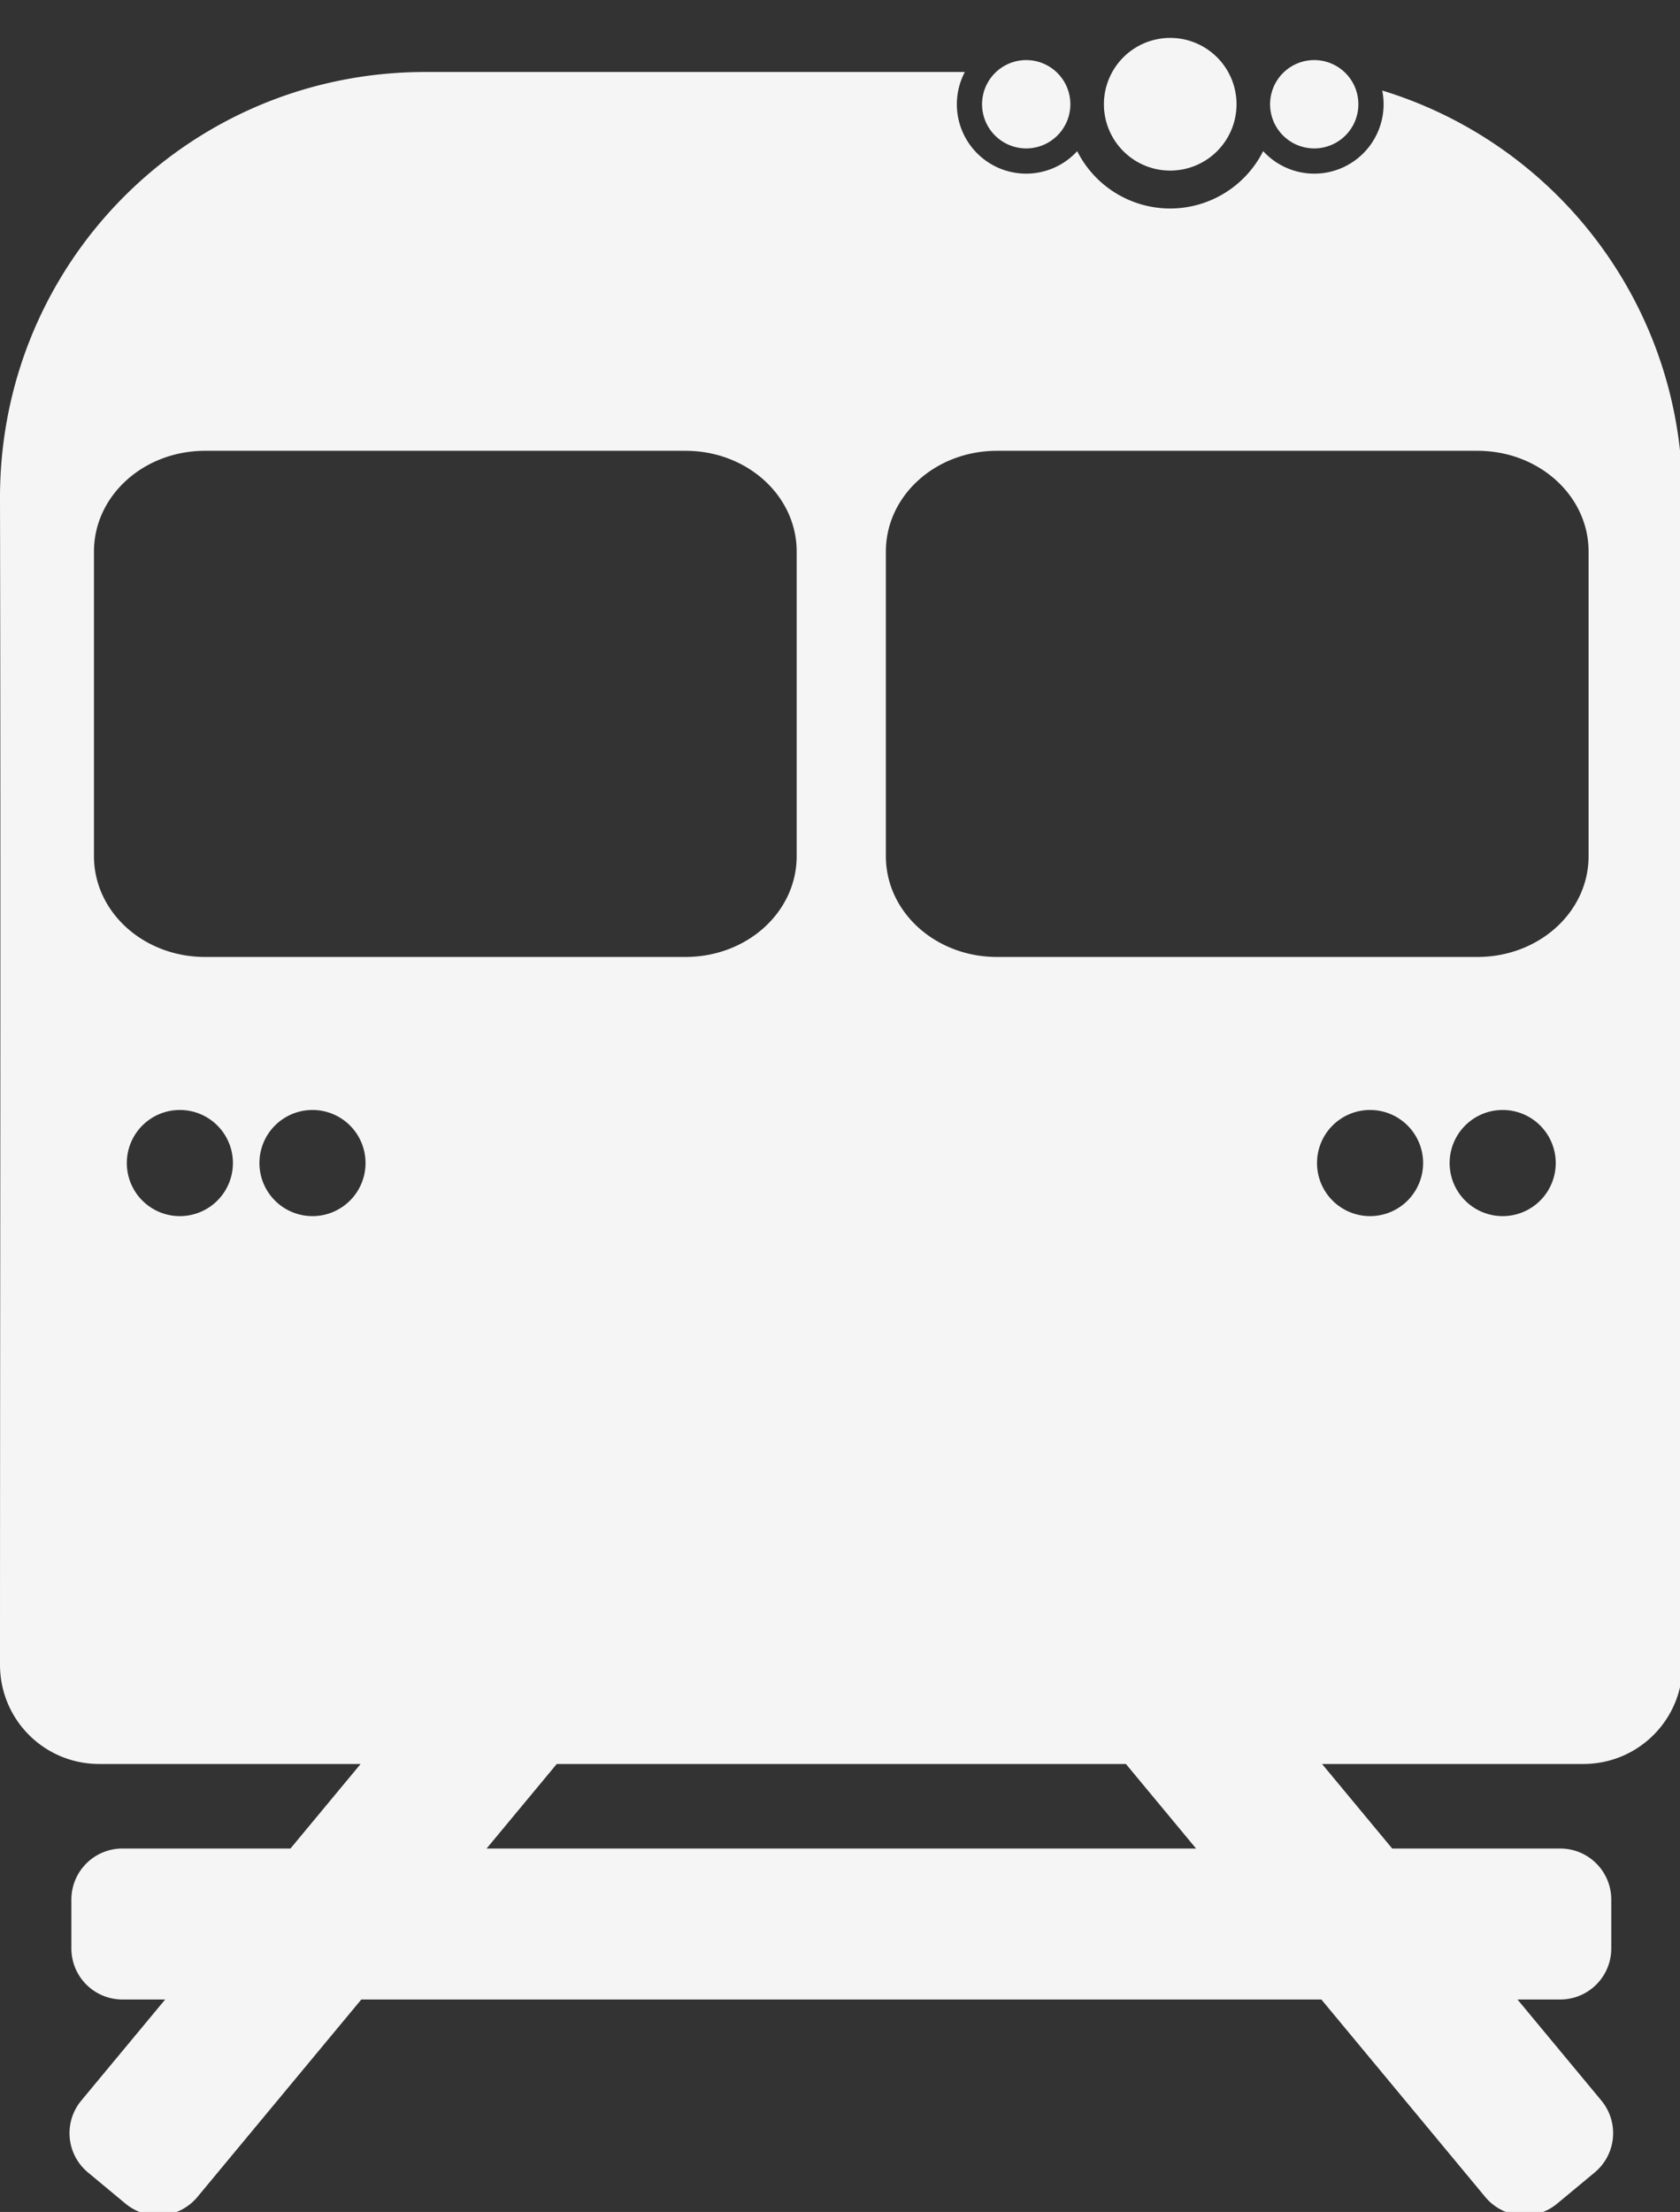 <?xml version="1.0" encoding="UTF-8" standalone="no"?>
<!-- Created with Inkscape (http://www.inkscape.org/) -->

<svg
   xmlns:dc="http://purl.org/dc/elements/1.1/"
   xmlns:cc="http://creativecommons.org/ns#"
   xmlns:rdf="http://www.w3.org/1999/02/22-rdf-syntax-ns#"
   xmlns:svg="http://www.w3.org/2000/svg"
   xmlns="http://www.w3.org/2000/svg"
   xmlns:sodipodi="http://sodipodi.sourceforge.net/DTD/sodipodi-0.dtd"
   xmlns:inkscape="http://www.inkscape.org/namespaces/inkscape"
   width="118.691mm"
   height="156.194mm"
   viewBox="0 0 118.691 156.194"
   version="1.1"
   id="svg8"
   inkscape:version="0.92.2 5c3e80d, 2017-08-06"
   sodipodi:docname="vline.svg">
  <rect x="0" y="0" width="118.691" height="156.194" fill="#333333" stroke="none"/>
  <defs
     id="defs2" />
  <sodipodi:namedview
     id="base"
     pagecolor="#0a0a0a"
     bordercolor="#666666"
     borderopacity="1.0"
     inkscape:pageopacity="0"
     inkscape:pageshadow="2"
     inkscape:zoom="1.0957247"
     inkscape:cx="187.79316"
     inkscape:cy="289.17044"
     inkscape:document-units="mm"
     inkscape:current-layer="layer1"
     showgrid="false"
     inkscape:window-width="1440"
     inkscape:window-height="855"
     inkscape:window-x="1920"
     inkscape:window-y="181"
     inkscape:window-maximized="1"
     inkscape:snap-global="false" />
  <g
     inkscape:label="Layer 1"
     inkscape:groupmode="layer"
     id="layer1"
     transform="translate(-27.97,-36.412)">
    <path
       style="opacity:1;vector-effect:none;fill:#f5f5f5;fill-opacity:1;stroke:none;stroke-width:5;stroke-linecap:round;stroke-linejoin:round;stroke-miterlimit:4;stroke-dasharray:none;stroke-dashoffset:0;stroke-opacity:1;paint-order:fill markers stroke"
       d="M 311.982 10.102 A 17.678 17.678 0 0 0 294.305 27.779 A 17.678 17.678 0 0 0 311.982 45.457 A 17.678 17.678 0 0 0 329.66 27.779 A 17.678 17.678 0 0 0 311.982 10.102 z M 273.59 16.01 A 11.769 11.769 0 0 0 261.822 27.779 A 11.769 11.769 0 0 0 273.59 39.547 A 11.769 11.769 0 0 0 285.359 27.779 A 11.769 11.769 0 0 0 273.59 16.01 z M 350.377 16.01 A 11.769 11.769 0 0 0 338.607 27.779 A 11.769 11.769 0 0 0 350.377 39.547 A 11.769 11.769 0 0 0 362.145 27.779 A 11.769 11.769 0 0 0 350.377 16.01 z M 113.385 19.184 C 50.569 19.184 7.5791225e-14 69.755 0 132.57 C 0.232 242.455 0.009 343.612 0 443.584 C 0 458.241 11.8 470.041 26.457 470.041 L 96.143 470.041 L 77.436 492.57 L 32.662 492.57 C 25.109 492.57 19.029 498.652 19.029 506.205 L 19.029 519.166 C 19.029 526.719 25.109 532.799 32.662 532.799 L 44.031 532.799 L 21.691 559.705 C 16.866 565.516 17.66 574.079 23.471 578.904 L 33.443 587.184 C 39.254 592.009 47.815 591.215 52.641 585.404 L 96.32 532.799 L 352.277 532.799 L 395.955 585.404 C 400.78 591.215 409.343 592.009 415.154 587.184 L 425.127 578.904 C 430.938 574.079 431.731 565.516 426.906 559.705 L 404.566 532.799 L 415.936 532.799 C 423.489 532.799 429.568 526.719 429.568 519.166 L 429.568 506.205 C 429.568 498.652 423.489 492.57 415.936 492.57 L 371.162 492.57 L 352.455 470.041 L 422.113 470.041 C 436.77 470.041 448.57 458.241 448.57 443.584 C 448.631 332.447 448.57 231.574 448.57 132.57 C 448.57 81.36 414.959 38.292 368.504 24.125 A 18.493 18.493 0 0 1 368.869 27.779 A 18.493 18.493 0 0 1 350.377 46.273 A 18.493 18.493 0 0 1 336.762 40.27 A 27.779 27.779 0 0 1 311.982 55.559 A 27.779 27.779 0 0 1 287.184 40.283 A 18.493 18.493 0 0 1 273.59 46.273 A 18.493 18.493 0 0 1 255.098 27.779 A 18.493 18.493 0 0 1 257.229 19.184 L 113.385 19.184 z M 54.705 120.123 L 182.742 120.123 C 199.171 120.123 212.396 132.103 212.396 146.982 L 212.396 228.141 C 212.396 243.021 199.171 255 182.742 255 L 54.705 255 C 38.276 255 25.051 243.021 25.051 228.141 L 25.051 146.982 C 25.051 132.103 38.276 120.123 54.705 120.123 z M 265.828 120.123 L 393.865 120.123 C 410.294 120.123 423.52 132.103 423.52 146.982 L 423.52 228.141 C 423.52 243.021 410.294 255 393.865 255 L 265.828 255 C 249.399 255 236.174 243.021 236.174 228.141 L 236.174 146.982 C 236.174 132.103 249.399 120.123 265.828 120.123 z M 47.953 295.771 A 14.142 14.142 0 0 1 62.096 309.914 A 14.142 14.142 0 0 1 47.953 324.057 A 14.142 14.142 0 0 1 33.811 309.914 A 14.142 14.142 0 0 1 47.953 295.771 z M 83.309 295.771 A 14.142 14.142 0 0 1 97.451 309.914 A 14.142 14.142 0 0 1 83.309 324.057 A 14.142 14.142 0 0 1 69.166 309.914 A 14.142 14.142 0 0 1 83.309 295.771 z M 365.262 295.771 A 14.142 14.142 0 0 1 379.404 309.914 A 14.142 14.142 0 0 1 365.262 324.057 A 14.142 14.142 0 0 1 351.119 309.914 A 14.142 14.142 0 0 1 365.262 295.771 z M 400.617 295.771 A 14.142 14.142 0 0 1 414.76 309.914 A 14.142 14.142 0 0 1 400.617 324.057 A 14.142 14.142 0 0 1 386.475 309.914 A 14.142 14.142 0 0 1 400.617 295.771 z M 148.432 470.041 L 300.166 470.041 L 318.873 492.57 L 129.725 492.57 L 148.432 470.041 z "
       transform="matrix(0.265,0,0,0.265,27.97,36.412)"
       id="rect834" />
    <g
       id="g877"
       transform="translate(-5.345,-7.484)" />
    <g
       id="g897"
       transform="translate(-0.047)">
      <g
         id="g883"
         transform="matrix(0.666,0,0,0.666,43.589,9.646)" />
      <g
         transform="matrix(0.666,0,0,0.666,23.273,9.646)"
         id="g889" />
    </g>
    <g
       transform="translate(357.762,-25.879)"
       id="layer1-9"
       inkscape:label="Layer 1">
      <g
         id="g1815"
         transform="matrix(1.53,0,0,1.53,212.343,-63.73)">
        <g
           transform="translate(-1.604,6.094)"
           id="g1799">
          <g
             id="g1789"
             transform="matrix(0.691,0,0,0.691,-23.281,36.376)">
            <g
               transform="matrix(0.866,0,0,0.866,7.213,-0.697)"
               id="g1785" />
            <g
               id="g1787"
               transform="matrix(0.866,0,0,0.866,118.716,-0.697)" />
          </g>
          <g
             transform="matrix(0.691,0,0,0.691,-8.443,36.376)"
             id="g1797">
            <g
               id="g1793"
               transform="matrix(0.866,0,0,0.866,7.213,-0.697)" />
            <g
               transform="matrix(0.866,0,0,0.866,118.716,-0.697)"
               id="g1795" />
          </g>
        </g>
        <g
           id="g1813"
           transform="translate(102.311,6.094)">
          <g
             transform="matrix(0.691,0,0,0.691,-23.281,36.376)"
             id="g1805">
            <g
               id="g1801"
               transform="matrix(0.866,0,0,0.866,7.213,-0.697)" />
            <g
               transform="matrix(0.866,0,0,0.866,118.716,-0.697)"
               id="g1803" />
          </g>
          <g
             id="g1811"
             transform="matrix(0.691,0,0,0.691,-8.443,36.376)">
            <g
               transform="matrix(0.866,0,0,0.866,7.213,-0.697)"
               id="g1807" />
            <g
               id="g1809"
               transform="matrix(0.866,0,0,0.866,118.716,-0.697)" />
          </g>
        </g>
      </g>
      <g
         transform="matrix(1.53,0,0,1.53,320.122,-54.404)"
         id="g1881">
        <g
           id="g1873"
           transform="matrix(0.691,0,0,0.691,-23.281,36.376)">
          <g
             transform="matrix(0.866,0,0,0.866,7.213,-0.697)"
             id="g1869" />
          <g
             id="g1871"
             transform="matrix(0.866,0,0,0.866,118.716,-0.697)" />
        </g>
        <g
           transform="matrix(0.691,0,0,0.691,-8.443,36.376)"
           id="g1879">
          <g
             id="g1875"
             transform="matrix(0.866,0,0,0.866,7.213,-0.697)" />
          <g
             transform="matrix(0.866,0,0,0.866,118.716,-0.697)"
             id="g1877" />
        </g>
      </g>
      <g
         transform="matrix(1.53,0,0,1.53,325.282,-63.73)"
         id="g1913">
        <g
           id="g1897"
           transform="translate(-1.604,6.094)">
          <g
             transform="matrix(0.691,0,0,0.691,-23.281,36.376)"
             id="g1889">
            <g
               id="g1885"
               transform="matrix(0.866,0,0,0.866,7.213,-0.697)" />
            <g
               transform="matrix(0.866,0,0,0.866,118.716,-0.697)"
               id="g1887" />
          </g>
          <g
             id="g1895"
             transform="matrix(0.691,0,0,0.691,-8.443,36.376)">
            <g
               transform="matrix(0.866,0,0,0.866,7.213,-0.697)"
               id="g1891" />
            <g
               id="g1893"
               transform="matrix(0.866,0,0,0.866,118.716,-0.697)" />
          </g>
        </g>
        <g
           transform="translate(102.311,6.094)"
           id="g1911">
          <g
             id="g1903"
             transform="matrix(0.691,0,0,0.691,-23.281,36.376)">
            <g
               transform="matrix(0.866,0,0,0.866,7.213,-0.697)"
               id="g1899" />
            <g
               id="g1901"
               transform="matrix(0.866,0,0,0.866,118.716,-0.697)" />
          </g>
          <g
             transform="matrix(0.691,0,0,0.691,-8.443,36.376)"
             id="g1909">
            <g
               id="g1905"
               transform="matrix(0.866,0,0,0.866,7.213,-0.697)" />
            <g
               transform="matrix(0.866,0,0,0.866,118.716,-0.697)"
               id="g1907" />
          </g>
        </g>
      </g>
    </g>
  </g>
</svg>
